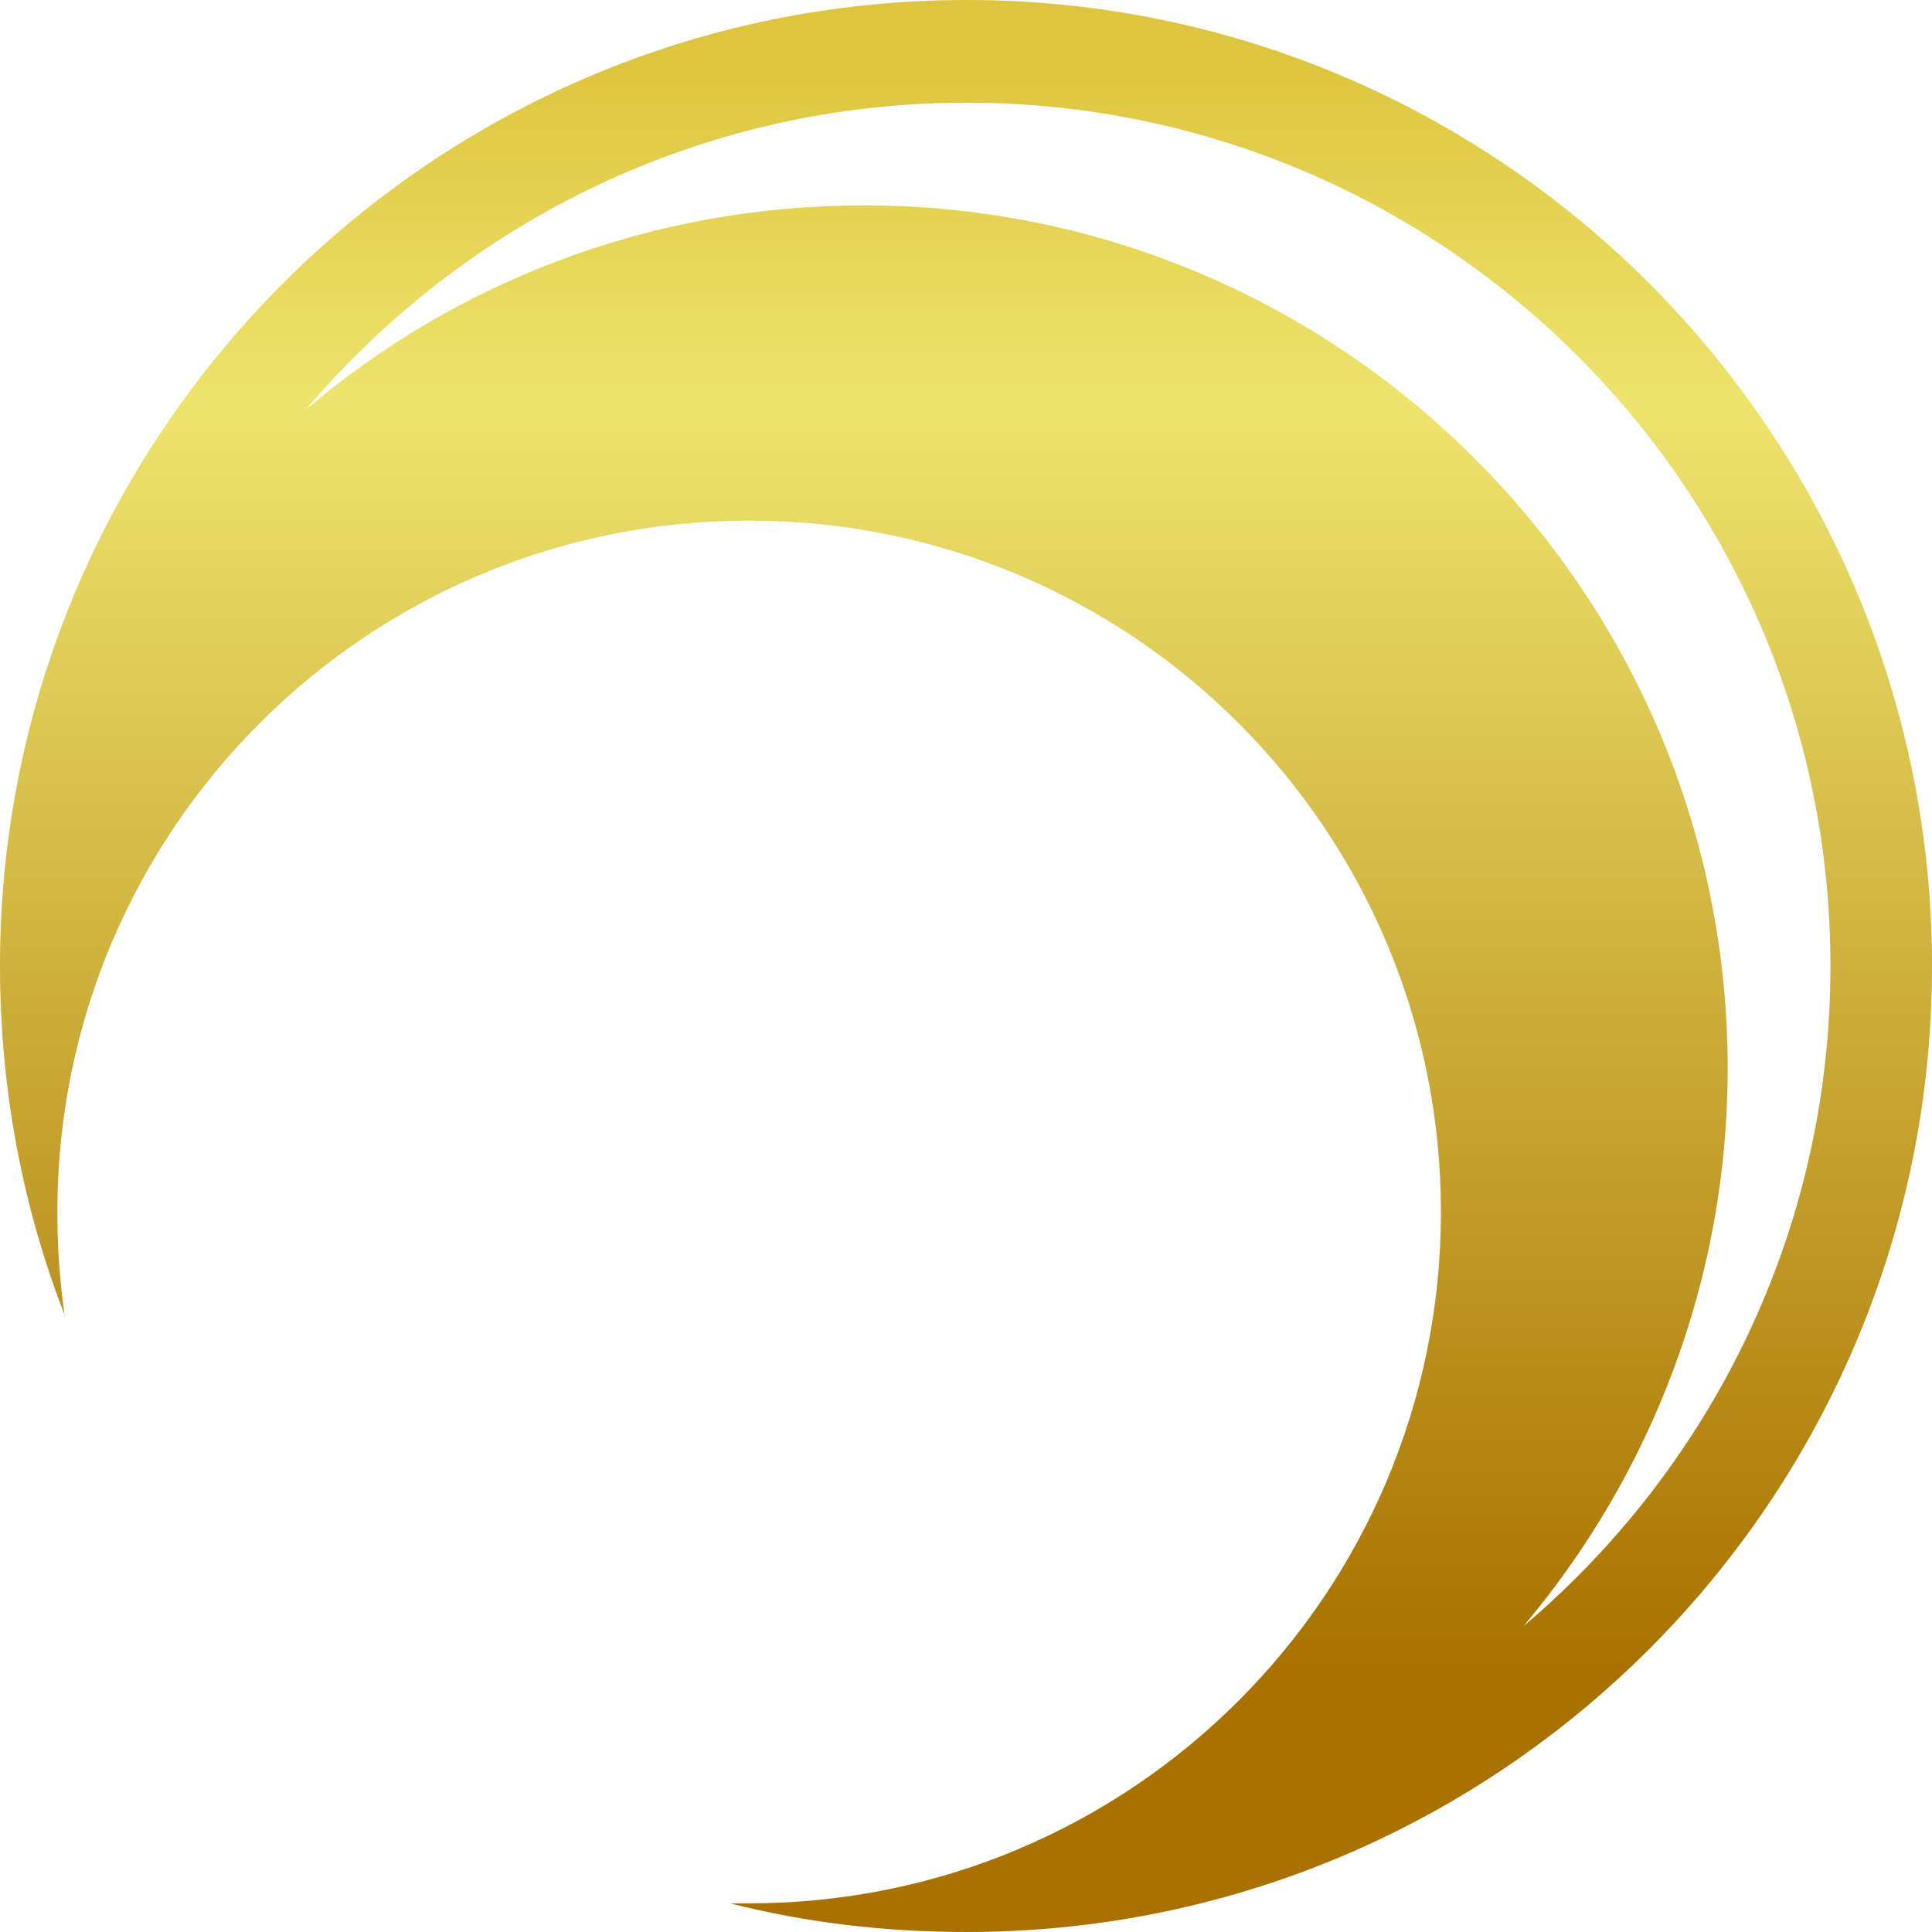 <svg width="212" height="212" viewBox="0 0 212 212" fill="none" xmlns="http://www.w3.org/2000/svg">
<path fill-rule="evenodd" clip-rule="evenodd" d="M212 106C212 164.569 164.539 212 106.066 212C97.019 212 88.366 210.952 80.106 208.855C80.806 208.855 81.505 208.855 82.204 208.855C124.158 208.855 158.115 174.92 158.115 132.991C158.115 91.063 124.158 57.127 82.204 57.127C40.25 57.127 6.293 91.063 6.293 132.991C6.293 136.835 6.555 140.591 7.08 144.26C2.491 132.467 0 119.496 0 106C0 47.562 47.461 0 106.066 0C164.539 0 212 47.562 212 106ZM200.856 106C200.856 53.721 158.377 11.268 106.066 11.268C76.96 11.268 51.001 24.371 33.563 44.942C50.083 30.922 71.453 22.537 94.79 22.537C147.102 22.537 189.581 64.989 189.581 117.268C189.581 140.591 181.059 161.948 167.161 178.457C187.745 161.031 200.856 135.088 200.856 106Z" fill="url(#paint0_linear_127_64)"/>
<defs>
<linearGradient id="paint0_linear_127_64" x1="-0.045" y1="213.069" x2="-0.045" y2="7.548" gradientUnits="userSpaceOnUse">
<stop offset="0.146" stop-color="#A97100"/>
<stop offset="0.822" stop-color="#EDE46E"/>
<stop offset="1" stop-color="#DEC53F"/>
</linearGradient>
</defs>
</svg>
